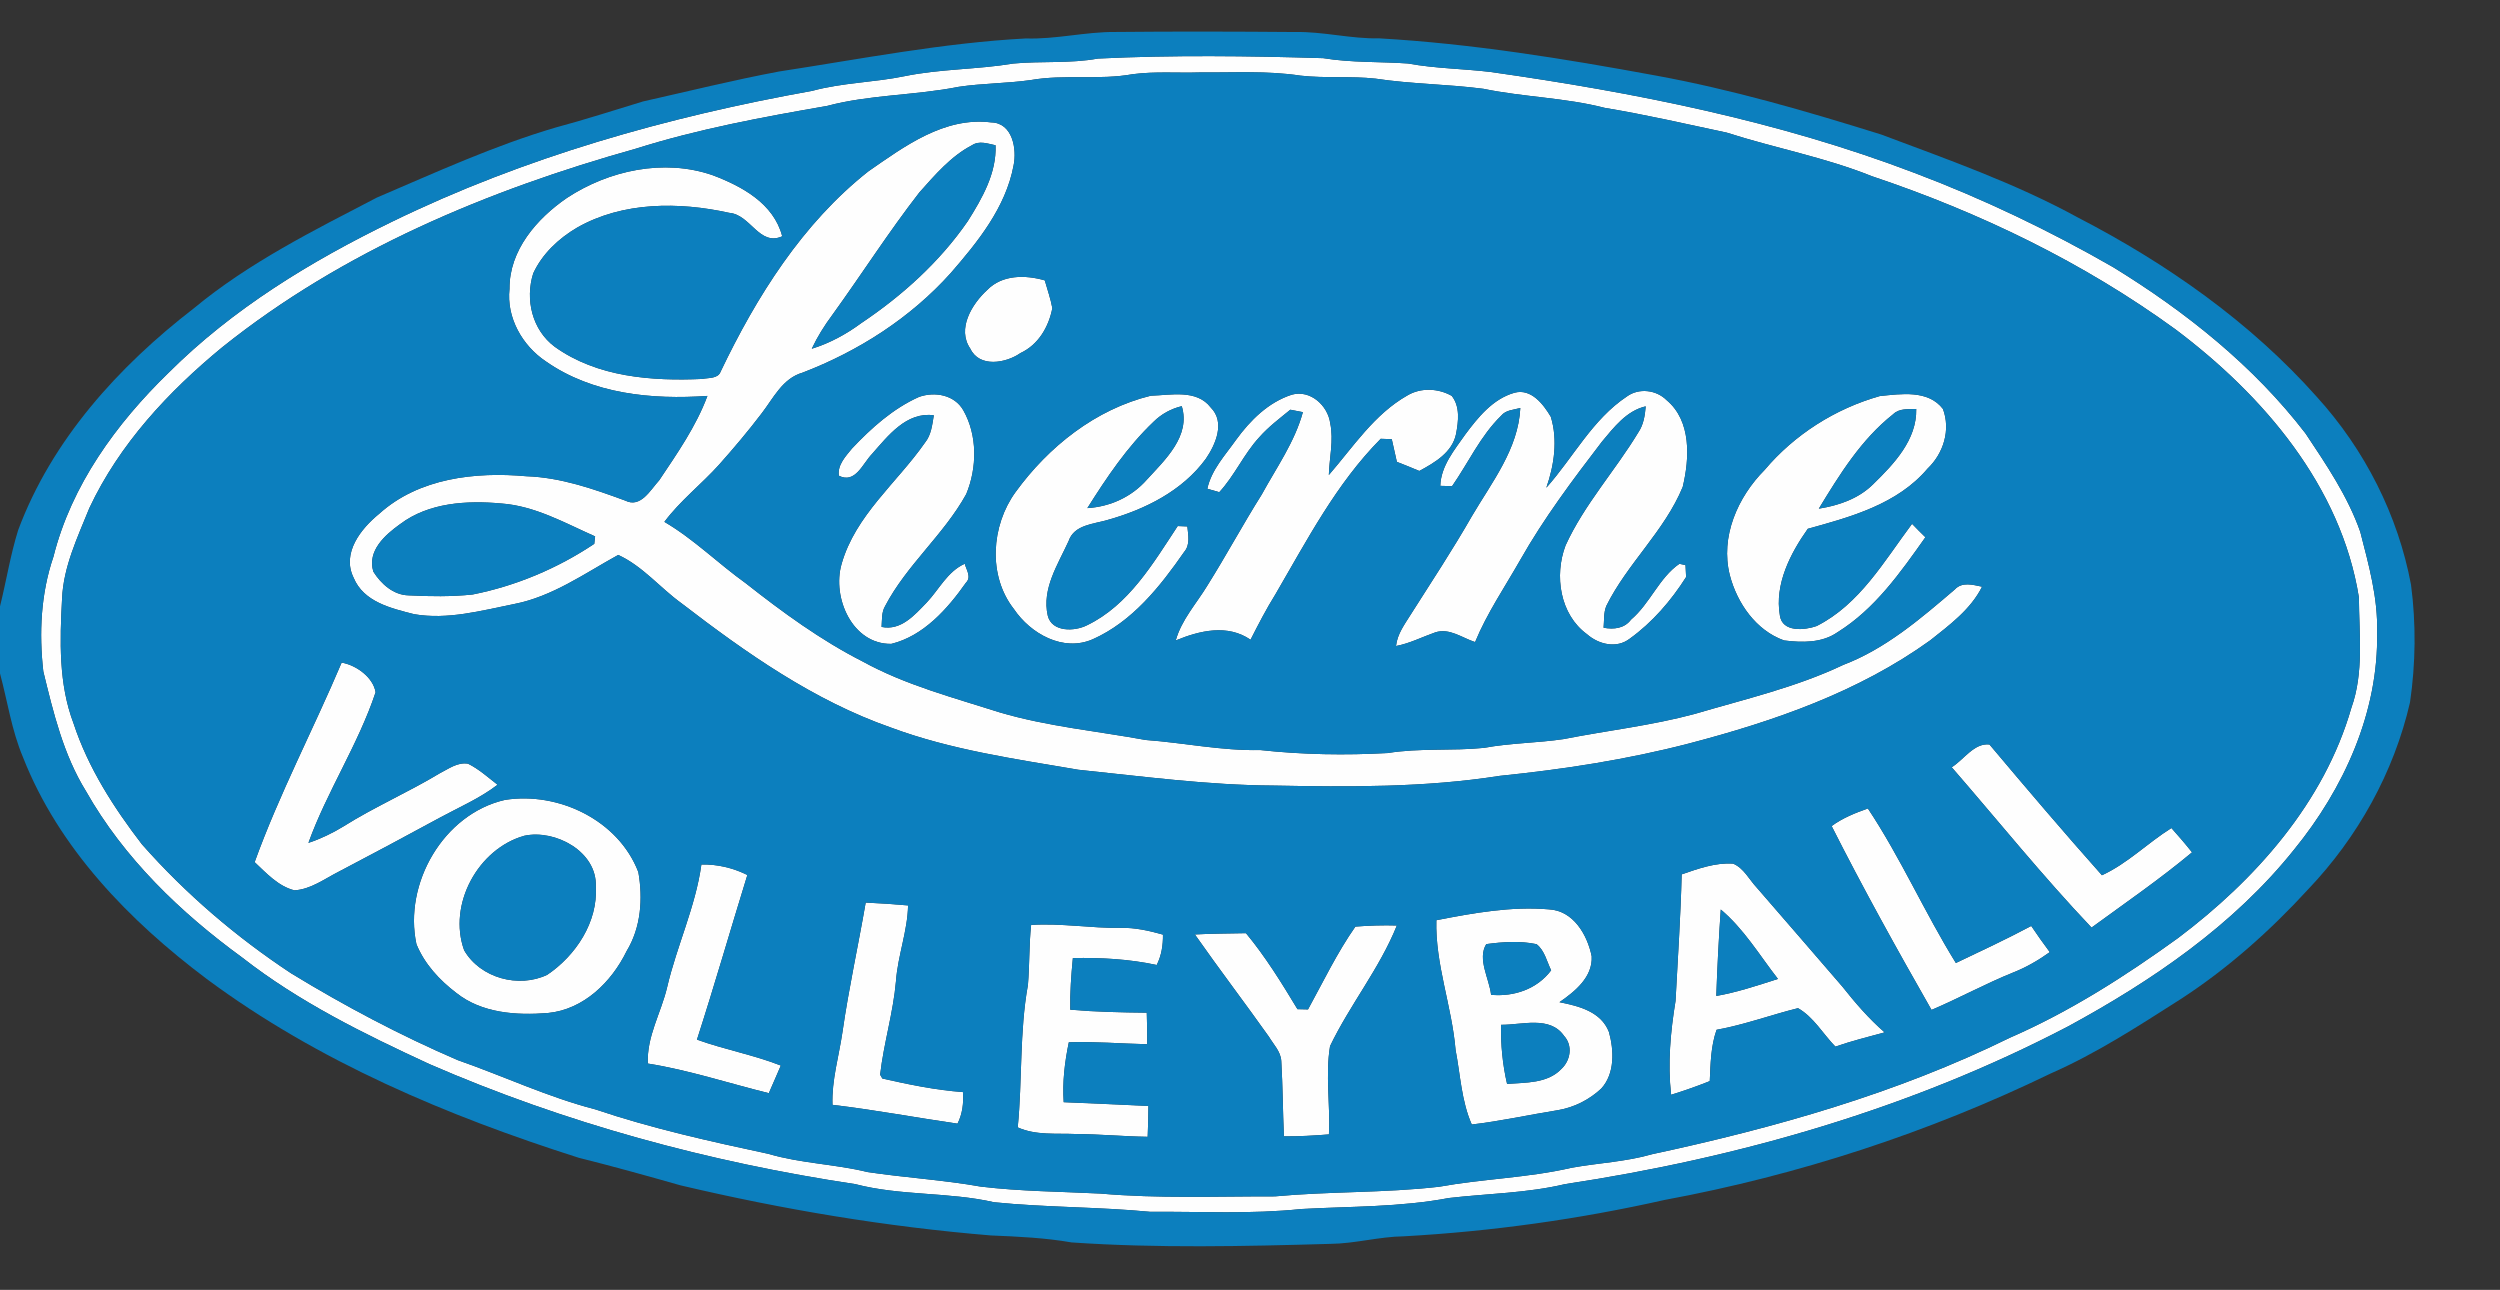 <?xml version="1.0" encoding="UTF-8" ?>
<!DOCTYPE svg PUBLIC "-//W3C//DTD SVG 1.1//EN" "http://www.w3.org/Graphics/SVG/1.1/DTD/svg11.dtd">
<svg width="502pt" height="259pt" viewBox="0 0 502 259" version="1.1" xmlns="http://www.w3.org/2000/svg">
<rect x="0" y="0" width="502" height="259" fill="#333333" stroke="none"/>
<g id="#fefefeff">
<path fill="#fefefe" opacity="1.00" d=" M 220.47 11.76 C 235.53 11.03 250.64 11.22 265.71 11.68 C 271.35 12.61 277.06 12.36 282.73 12.75 C 288.20 13.76 293.78 13.79 299.29 14.45 C 328.22 18.56 357.09 24.29 384.48 34.74 C 398.25 39.94 411.57 46.32 424.32 53.65 C 438.87 62.58 452.52 73.45 462.96 87.05 C 467.12 93.31 471.44 99.65 473.94 106.79 C 475.64 113.40 477.52 120.10 477.32 126.99 C 477.64 143.03 470.63 158.38 460.63 170.63 C 448.49 185.80 432.14 196.95 415.20 206.14 C 383.75 222.56 349.25 232.49 314.27 237.77 C 306.63 239.59 298.72 239.66 290.94 240.56 C 281.18 242.42 271.20 242.22 261.32 242.77 C 251.24 243.83 241.08 243.26 230.97 243.33 C 220.54 242.33 210.03 242.47 199.61 241.41 C 190.44 239.32 180.86 240.15 171.73 237.77 C 142.38 233.37 113.45 225.52 86.20 213.66 C 73.12 207.62 60.04 201.19 48.64 192.28 C 36.22 183.24 24.86 172.29 17.24 158.83 C 12.73 151.53 10.71 143.08 8.70 134.84 C 7.82 127.11 8.20 119.20 10.73 111.79 C 14.33 97.43 23.36 85.03 33.85 74.85 C 46.71 62.01 62.42 52.44 78.68 44.54 C 105.29 31.56 134.03 23.45 163.10 18.24 C 169.17 16.59 175.52 16.56 181.67 15.29 C 188.85 13.82 196.23 13.97 203.45 12.76 C 209.11 12.23 214.84 12.79 220.47 11.76 M 227.50 14.89 C 220.69 16.13 213.70 14.88 206.89 16.09 C 202.12 16.76 197.28 16.72 192.52 17.43 C 183.78 19.18 174.73 18.97 166.08 21.27 C 153.15 23.51 140.20 25.90 127.66 29.86 C 98.01 38.17 68.86 50.33 44.66 69.70 C 33.80 78.63 23.96 89.19 17.94 102.03 C 15.57 107.92 12.72 113.80 12.46 120.26 C 12.01 128.63 11.75 137.34 14.78 145.29 C 17.71 154.19 22.84 162.17 28.51 169.55 C 37.28 179.48 47.42 188.16 58.47 195.45 C 69.21 202.00 80.35 207.90 91.90 212.87 C 101.13 216.09 110.01 220.30 119.50 222.75 C 130.87 226.59 142.60 229.19 154.32 231.70 C 160.81 233.62 167.65 233.74 174.21 235.35 C 181.76 236.48 189.41 236.93 196.94 238.27 C 204.91 239.23 212.95 239.27 220.96 239.67 C 232.61 240.69 244.33 240.21 256.02 240.23 C 266.97 239.21 278.02 239.56 288.96 238.30 C 297.78 236.70 306.81 236.51 315.56 234.49 C 320.95 233.51 326.48 233.29 331.76 231.76 C 356.38 226.47 380.86 219.55 403.53 208.40 C 415.59 203.15 426.72 196.04 437.36 188.35 C 452.90 176.65 466.67 161.18 472.15 142.15 C 474.70 135.05 473.70 127.35 473.67 119.97 C 470.10 97.61 454.44 79.36 436.84 66.14 C 418.35 52.69 397.51 42.63 375.87 35.38 C 366.42 31.58 356.36 29.73 346.69 26.62 C 338.56 24.89 330.45 23.02 322.24 21.66 C 314.25 19.60 305.93 19.50 297.87 17.83 C 290.68 16.89 283.39 16.88 276.21 15.79 C 271.21 15.24 266.16 15.75 261.16 15.19 C 254.48 14.17 247.71 14.60 240.99 14.54 C 236.50 14.69 231.97 14.31 227.50 14.89 Z" />
<path fill="#fefefe" opacity="1.00" d=" M 174.36 34.41 C 181.65 29.36 189.62 23.41 199.04 24.58 C 203.31 24.66 204.23 29.91 203.52 33.26 C 201.94 41.66 196.35 48.57 190.88 54.86 C 182.82 63.84 172.41 70.50 161.18 74.82 C 157.14 75.97 155.33 79.91 152.96 82.98 C 150.25 86.55 147.35 89.98 144.37 93.33 C 140.83 97.26 136.59 100.53 133.41 104.79 C 139.33 108.26 144.19 113.14 149.75 117.12 C 157.14 122.94 164.78 128.53 173.19 132.81 C 181.84 137.58 191.47 140.08 200.82 143.07 C 210.37 145.88 220.30 146.80 230.06 148.59 C 237.74 149.15 245.31 150.78 253.05 150.61 C 261.55 151.54 270.13 151.68 278.67 151.21 C 285.07 150.17 291.58 150.82 298.00 150.17 C 303.28 149.19 308.67 149.20 313.98 148.41 C 322.74 146.68 331.65 145.69 340.29 143.36 C 350.34 140.39 360.64 138.02 370.15 133.50 C 378.68 130.24 385.68 124.21 392.53 118.36 C 394.00 116.77 396.18 117.44 398.00 117.81 C 395.72 122.37 391.49 125.48 387.59 128.58 C 373.19 138.96 356.18 144.83 339.16 149.29 C 326.71 152.53 313.94 154.49 301.16 155.79 C 286.14 158.16 270.85 158.03 255.69 157.74 C 242.54 157.66 229.53 155.91 216.49 154.56 C 203.84 152.39 191.02 150.60 178.94 146.11 C 163.41 140.68 149.80 131.10 136.87 121.16 C 132.53 118.03 129.08 113.70 124.14 111.43 C 117.39 115.15 110.90 119.81 103.19 121.30 C 96.62 122.62 89.90 124.49 83.16 123.33 C 78.55 122.15 73.02 120.89 71.00 116.00 C 68.57 111.04 72.47 106.16 76.16 103.15 C 84.11 95.98 95.44 94.71 105.69 95.63 C 112.58 95.86 119.13 98.16 125.53 100.51 C 128.65 102.09 130.59 98.38 132.37 96.44 C 135.98 91.04 139.77 85.62 142.05 79.50 C 130.90 80.28 119.02 79.15 109.61 72.57 C 104.88 69.41 101.67 63.78 102.31 58.00 C 102.24 50.25 107.79 43.90 113.84 39.74 C 122.30 34.18 133.32 31.81 143.07 35.17 C 148.96 37.39 155.37 40.85 157.07 47.45 C 152.45 49.52 150.74 43.10 146.43 42.74 C 136.37 40.51 125.05 40.47 115.86 45.72 C 112.17 47.89 108.88 50.98 107.07 54.90 C 105.41 60.14 106.86 66.25 111.38 69.62 C 119.89 75.74 130.90 76.55 141.05 76.09 C 142.27 75.83 144.19 76.07 144.70 74.62 C 151.91 59.55 161.11 44.88 174.36 34.41 M 195.20 29.15 C 190.94 31.36 187.77 35.11 184.62 38.63 C 178.45 46.57 173.04 55.06 167.15 63.21 C 165.56 65.35 164.13 67.62 163.00 70.03 C 166.59 68.92 169.92 67.11 172.94 64.88 C 181.16 59.37 188.68 52.60 194.32 44.42 C 197.21 39.83 200.12 34.78 199.91 29.17 C 198.37 28.86 196.66 28.19 195.20 29.15 M 80.35 105.24 C 77.32 107.41 73.69 110.61 74.97 114.79 C 76.52 117.25 79.01 119.50 82.08 119.55 C 86.34 119.77 90.63 119.82 94.88 119.38 C 103.60 117.65 111.94 114.14 119.33 109.20 C 119.37 108.83 119.45 108.09 119.50 107.71 C 113.43 105.02 107.45 101.60 100.69 101.10 C 93.76 100.47 86.11 100.90 80.35 105.24 Z" />
<path fill="#fefefe" opacity="1.00" d=" M 198.23 58.23 C 201.23 55.13 205.92 55.18 209.79 56.30 C 210.31 58.15 210.97 59.98 211.31 61.88 C 210.58 65.65 208.50 69.23 204.90 70.90 C 202.00 72.93 196.68 73.87 194.85 70.03 C 192.09 66.05 195.16 61.04 198.23 58.23 Z" />
<path fill="#fefefe" opacity="1.00" d=" M 282.61 79.40 C 285.32 77.79 288.80 77.96 291.51 79.49 C 293.22 81.65 292.85 84.60 292.38 87.12 C 291.64 90.84 288.07 92.91 285.00 94.57 C 283.50 93.94 282.00 93.32 280.49 92.74 C 280.16 91.22 279.82 89.70 279.47 88.19 C 278.92 88.17 277.80 88.13 277.25 88.11 C 268.34 97.09 262.45 108.46 256.14 119.28 C 254.29 122.25 252.69 125.35 251.11 128.46 C 246.48 125.27 240.88 126.63 236.09 128.60 C 237.25 124.43 240.24 121.21 242.43 117.59 C 246.21 111.57 249.57 105.31 253.36 99.29 C 256.31 93.90 259.97 88.76 261.62 82.76 C 260.99 82.64 259.73 82.39 259.10 82.27 C 256.94 84.04 254.69 85.72 252.84 87.83 C 249.75 91.19 247.93 95.48 244.83 98.83 C 244.23 98.66 243.03 98.31 242.43 98.14 C 243.25 94.33 246.01 91.42 248.19 88.33 C 251.04 84.40 254.69 80.77 259.40 79.25 C 263.13 78.21 266.64 81.45 267.11 85.00 C 267.83 88.44 266.93 91.93 266.83 95.38 C 271.72 89.74 275.96 83.16 282.61 79.40 Z" />
<path fill="#fefefe" opacity="1.00" d=" M 184.56 79.69 C 187.73 78.59 191.64 79.28 193.42 82.36 C 196.30 87.40 196.21 93.94 194.02 99.22 C 189.52 107.37 182.05 113.45 177.73 121.71 C 176.98 122.98 177.13 124.48 177.02 125.89 C 180.91 126.68 183.63 123.52 186.05 121.02 C 188.57 118.37 190.22 114.77 193.72 113.20 C 194.05 114.45 195.12 115.86 193.96 117.01 C 190.26 122.27 185.45 127.70 178.98 129.29 C 171.12 129.41 167.06 119.98 168.98 113.28 C 171.73 103.50 180.11 96.95 185.73 88.89 C 187.00 87.33 187.19 85.30 187.51 83.39 C 182.01 82.65 178.31 87.52 175.08 91.18 C 173.25 93.06 171.73 97.23 168.44 95.52 C 168.14 93.34 169.81 91.63 171.07 90.07 C 174.97 85.94 179.31 82.03 184.56 79.69 Z" />
<path fill="#fefefe" opacity="1.00" d=" M 203.92 98.81 C 210.54 89.69 219.98 82.18 231.07 79.46 C 235.10 79.35 240.28 78.12 243.12 81.83 C 246.06 84.77 244.11 89.24 242.13 92.13 C 237.43 98.57 229.91 102.31 222.39 104.41 C 219.58 105.25 215.70 105.35 214.58 108.64 C 212.45 113.33 209.16 118.23 210.39 123.62 C 211.22 126.97 215.79 126.82 218.28 125.55 C 226.66 121.50 231.55 113.11 236.48 105.63 C 236.96 105.65 237.94 105.69 238.42 105.71 C 238.58 107.44 239.04 109.38 237.77 110.84 C 232.94 117.80 227.35 124.83 219.43 128.36 C 213.50 130.97 206.94 127.26 203.60 122.31 C 198.33 115.61 199.03 105.54 203.92 98.81 M 231.65 84.68 C 226.34 89.72 222.23 95.87 218.34 102.03 C 222.94 101.74 227.24 99.78 230.30 96.30 C 233.95 92.31 239.12 87.56 237.30 81.56 C 235.16 82.07 233.22 83.13 231.65 84.68 Z" />
<path fill="#fefefe" opacity="1.00" d=" M 294.21 87.26 C 296.80 83.78 299.77 80.09 304.11 78.86 C 307.45 77.96 309.91 81.17 311.40 83.69 C 312.83 88.32 312.08 93.43 310.50 97.94 C 315.93 91.84 319.76 84.20 326.71 79.59 C 329.10 77.87 332.58 78.28 334.64 80.34 C 339.66 84.51 339.27 92.03 337.89 97.78 C 334.26 106.61 326.77 113.15 322.55 121.67 C 321.98 123.05 322.14 124.59 322.00 126.05 C 324.03 126.43 326.19 126.20 327.51 124.42 C 331.33 121.19 333.13 116.03 337.22 113.21 L 338.45 113.48 C 338.48 114.08 338.54 115.27 338.57 115.87 C 335.58 120.59 331.80 124.98 327.25 128.25 C 324.61 130.29 321.01 129.40 318.68 127.36 C 313.21 123.38 312.08 115.56 314.36 109.53 C 318.12 101.29 324.33 94.52 328.98 86.81 C 330.03 85.26 330.31 83.41 330.46 81.59 C 326.59 82.49 324.08 85.81 321.66 88.70 C 315.81 96.34 310.01 104.06 305.26 112.45 C 302.16 117.90 298.60 123.11 296.20 128.93 C 293.61 128.10 291.05 126.05 288.21 126.98 C 285.58 127.90 283.08 129.20 280.32 129.72 C 280.57 127.29 282.07 125.34 283.31 123.34 C 287.46 116.81 291.71 110.36 295.55 103.65 C 299.55 96.84 304.88 90.14 305.28 81.93 C 303.93 82.30 302.36 82.32 301.42 83.49 C 297.28 87.53 294.85 92.92 291.58 97.62 C 290.99 97.61 289.80 97.58 289.21 97.56 C 289.34 93.55 292.03 90.39 294.21 87.26 Z" />
<path fill="#fefefe" opacity="1.00" d=" M 377.46 79.53 C 381.72 79.10 387.15 78.24 390.14 82.11 C 391.72 86.32 390.26 91.04 387.07 94.08 C 381.02 101.24 371.66 103.80 363.01 106.18 C 359.50 111.13 356.31 117.33 357.40 123.59 C 357.88 126.99 362.34 126.57 364.77 125.71 C 373.41 121.37 378.35 112.65 383.94 105.18 C 384.81 106.10 385.71 107.00 386.62 107.88 C 381.62 114.95 376.47 122.30 368.98 126.95 C 365.87 129.13 361.85 129.06 358.24 128.60 C 352.61 126.60 348.81 121.12 347.35 115.50 C 345.39 107.81 348.93 99.79 354.34 94.36 C 360.33 87.25 368.53 82.06 377.46 79.53 M 380.14 83.18 C 373.75 88.22 369.39 95.28 365.22 102.14 C 369.24 101.49 373.24 100.13 376.18 97.18 C 380.31 93.15 384.92 88.31 384.78 82.12 C 383.19 82.19 381.38 81.96 380.14 83.18 Z" />
<path fill="#fefefe" opacity="1.00" d=" M 68.60 133.05 C 71.59 133.57 74.96 136.06 75.42 139.01 C 71.94 149.49 65.68 158.88 61.93 169.25 C 64.40 168.43 66.75 167.30 68.97 165.94 C 75.20 162.02 81.99 159.08 88.29 155.28 C 90.07 154.39 91.86 153.00 93.98 153.35 C 96.17 154.43 97.99 156.09 99.91 157.58 C 96.34 160.32 92.17 162.10 88.23 164.24 C 81.55 167.88 74.82 171.46 68.08 175.00 C 65.20 176.45 62.42 178.59 59.11 178.78 C 55.86 177.96 53.49 175.33 51.13 173.12 C 56.08 159.41 62.92 146.46 68.60 133.05 Z" />
<path fill="#fefefe" opacity="1.00" d=" M 391.90 154.06 C 394.34 152.56 396.37 149.16 399.48 149.49 C 406.91 158.32 414.39 167.12 422.07 175.75 C 427.22 173.38 431.25 169.25 436.02 166.27 C 437.44 167.86 438.84 169.48 440.16 171.15 C 433.71 176.53 426.76 181.31 419.98 186.26 C 410.18 175.94 401.23 164.81 391.90 154.06 Z" />
<path fill="#fefefe" opacity="1.00" d=" M 101.39 160.62 C 112.13 158.92 124.20 164.70 128.18 175.12 C 129.12 180.47 128.71 186.24 125.83 190.98 C 122.81 197.18 117.20 202.72 110.04 203.41 C 103.75 203.93 96.72 203.46 91.60 199.36 C 88.23 196.79 85.24 193.56 83.62 189.59 C 81.01 177.42 89.05 163.44 101.39 160.62 M 105.28 167.82 C 95.98 170.44 89.89 181.64 93.20 190.81 C 96.42 196.40 104.16 198.48 109.88 195.74 C 115.62 191.88 120.07 185.14 119.64 178.03 C 119.92 170.98 111.47 166.49 105.28 167.82 Z" />
<path fill="#fefefe" opacity="1.00" d=" M 367.79 165.87 C 369.99 164.26 372.52 163.24 375.07 162.34 C 381.66 172.25 386.47 183.25 392.74 193.37 C 397.81 190.95 402.91 188.58 407.87 185.93 C 409.06 187.72 410.32 189.46 411.60 191.19 C 409.30 192.83 406.87 194.25 404.24 195.28 C 398.66 197.53 393.38 200.44 387.85 202.79 C 380.91 190.63 374.11 178.37 367.79 165.87 Z" />
<path fill="#fefefe" opacity="1.00" d=" M 140.84 173.59 C 144.05 173.52 147.20 174.27 150.07 175.70 C 146.67 186.71 143.49 197.79 139.95 208.76 C 145.49 210.75 151.30 211.81 156.79 213.96 C 156.01 215.82 155.18 217.65 154.38 219.51 C 146.29 217.52 138.33 214.87 130.09 213.56 C 129.83 208.13 132.75 203.38 133.96 198.24 C 135.90 189.92 139.66 182.10 140.84 173.59 Z" />
<path fill="#fefefe" opacity="1.00" d=" M 337.68 175.57 C 341.01 174.43 344.43 173.18 348.01 173.42 C 350.15 174.30 351.24 176.63 352.78 178.26 C 358.49 184.87 364.23 191.45 369.92 198.08 C 372.52 201.36 375.26 204.55 378.43 207.30 C 375.11 208.20 371.78 209.04 368.54 210.16 C 366.05 207.60 364.18 204.23 361.04 202.44 C 355.57 203.80 350.26 205.78 344.69 206.78 C 343.52 210.10 343.48 213.62 343.32 217.09 C 340.77 218.11 338.18 219.02 335.56 219.83 C 334.85 213.55 335.43 207.19 336.45 200.98 C 336.89 192.52 337.48 184.05 337.68 175.57 M 345.53 182.63 C 345.13 188.41 344.83 194.20 344.63 199.99 C 348.86 199.24 352.93 197.87 357.01 196.57 C 353.32 191.83 350.18 186.53 345.53 182.63 Z" />
<path fill="#fefefe" opacity="1.00" d=" M 173.83 181.24 C 176.67 181.37 179.50 181.55 182.34 181.81 C 182.24 186.98 180.28 191.87 179.91 197.02 C 179.36 203.36 177.45 209.49 176.73 215.80 L 177.18 216.57 C 182.52 217.78 187.89 218.89 193.36 219.29 C 193.52 221.47 193.27 223.65 192.27 225.63 C 183.89 224.41 175.58 222.85 167.16 221.85 C 166.99 216.88 168.46 212.10 169.17 207.23 C 170.42 198.51 172.33 189.92 173.83 181.24 Z" />
<path fill="#fefefe" opacity="1.00" d=" M 288.42 184.78 C 295.84 183.33 303.46 181.95 311.03 182.60 C 315.94 182.85 318.74 187.72 319.61 192.02 C 319.84 196.21 316.25 199.09 313.14 201.24 C 317.01 202.01 321.50 203.12 323.08 207.23 C 324.09 210.90 324.29 215.55 321.55 218.57 C 319.15 220.82 316.09 222.38 312.83 222.92 C 307.06 223.85 301.35 225.12 295.53 225.80 C 293.45 221.08 293.25 215.83 292.28 210.83 C 291.55 202.06 288.18 193.64 288.42 184.78 M 298.44 189.58 C 296.61 192.57 299.04 196.49 299.41 199.76 C 304.00 200.18 308.65 198.61 311.47 194.84 C 310.59 193.05 310.17 190.87 308.54 189.59 C 305.23 188.89 301.76 189.13 298.44 189.58 M 301.42 205.78 C 301.33 209.77 301.72 213.76 302.62 217.65 C 306.33 217.36 310.73 217.58 313.52 214.65 C 315.38 212.92 315.85 209.95 314.05 207.99 C 311.19 203.91 305.57 205.83 301.42 205.78 Z" />
<path fill="#fefefe" opacity="1.00" d=" M 207.05 185.73 C 213.06 185.33 219.02 186.41 225.02 186.31 C 227.92 186.25 230.75 186.88 233.52 187.67 C 233.55 189.78 233.23 191.86 232.27 193.77 C 226.74 192.58 221.08 192.27 215.43 192.38 C 215.10 195.83 214.84 199.29 214.91 202.75 C 220.02 203.19 225.14 203.29 230.27 203.35 C 230.34 205.46 230.37 207.57 230.35 209.68 C 225.11 209.57 219.87 209.11 214.62 209.29 C 213.80 213.25 213.31 217.27 213.59 221.32 C 219.26 221.59 224.93 221.78 230.60 222.08 C 230.59 224.14 230.54 226.20 230.45 228.27 C 225.61 228.20 220.79 227.73 215.95 227.71 C 212.07 227.54 208.00 228.02 204.36 226.38 C 205.31 216.86 204.70 207.20 206.41 197.77 C 206.75 193.76 206.62 189.73 207.05 185.73 Z" />
<path fill="#fefefe" opacity="1.00" d=" M 272.16 186.06 C 274.93 185.85 277.71 185.75 280.49 185.84 C 277.04 194.45 271.06 201.75 267.07 210.07 C 266.11 215.90 267.15 221.89 266.85 227.79 C 263.84 228.03 260.83 228.20 257.81 228.18 C 257.59 223.13 257.58 218.06 257.28 213.01 C 257.15 211.13 255.72 209.72 254.80 208.18 C 249.91 201.29 244.78 194.56 239.93 187.64 C 243.34 187.45 246.77 187.46 250.19 187.38 C 254.12 192.12 257.36 197.38 260.53 202.64 C 261.06 202.65 262.12 202.68 262.65 202.69 C 265.72 197.09 268.49 191.30 272.16 186.06 Z" />
</g>
<g id="#0c7fbeff">
<path fill="#0c7fbe" opacity="1.00" d=" M 205.99 7.72 C 212.03 7.92 217.95 6.37 223.99 6.42 C 236.00 6.30 248.02 6.33 260.04 6.43 C 265.72 6.31 271.27 7.83 276.95 7.70 C 295.59 8.77 314.04 11.78 332.37 15.15 C 347.77 17.96 362.82 22.35 377.74 27.01 C 391.11 32.03 404.66 36.79 417.21 43.66 C 435.07 52.90 451.87 64.66 465.27 79.75 C 474.82 90.27 481.52 103.43 484.13 117.41 C 485.16 125.23 485.07 133.23 483.93 141.03 C 480.70 155.08 473.44 168.11 463.51 178.54 C 455.85 186.89 447.35 194.49 437.82 200.66 C 429.38 206.04 420.95 211.53 411.77 215.56 C 387.22 227.45 361.05 235.98 334.24 240.95 C 317.05 244.82 299.52 247.27 281.92 248.25 C 276.93 248.31 272.07 249.73 267.07 249.77 C 249.79 250.26 232.45 250.66 215.19 249.48 C 209.84 248.55 204.42 248.30 199.00 248.08 C 177.99 246.35 157.13 242.86 136.62 238.01 C 129.84 236.08 123.05 234.19 116.21 232.48 C 89.82 224.08 63.84 213.15 41.49 196.56 C 26.00 184.92 11.81 170.37 4.62 152.06 C 2.34 146.68 1.51 140.84 0.00 135.22 L 0.00 121.76 C 1.27 116.67 2.08 111.46 3.65 106.44 C 10.40 88.33 23.81 73.56 38.92 61.91 C 50.00 52.73 62.97 46.29 75.66 39.68 C 87.48 34.63 99.20 29.24 111.56 25.61 C 117.46 24.03 123.28 22.15 129.12 20.37 C 138.21 18.33 147.26 16.08 156.42 14.36 C 172.89 11.84 189.31 8.61 205.99 7.72 M 220.47 11.76 C 214.84 12.79 209.11 12.23 203.45 12.76 C 196.23 13.97 188.85 13.82 181.67 15.29 C 175.52 16.56 169.17 16.59 163.10 18.24 C 134.03 23.45 105.29 31.56 78.68 44.54 C 62.42 52.44 46.71 62.01 33.85 74.85 C 23.36 85.03 14.33 97.43 10.73 111.79 C 8.20 119.20 7.82 127.11 8.70 134.84 C 10.71 143.08 12.73 151.53 17.24 158.83 C 24.86 172.29 36.22 183.24 48.64 192.28 C 60.04 201.19 73.12 207.62 86.20 213.66 C 113.45 225.52 142.38 233.37 171.73 237.77 C 180.86 240.15 190.44 239.32 199.61 241.41 C 210.03 242.47 220.54 242.33 230.97 243.33 C 241.08 243.26 251.24 243.83 261.32 242.77 C 271.20 242.22 281.18 242.42 290.94 240.56 C 298.72 239.66 306.63 239.59 314.27 237.77 C 349.25 232.49 383.75 222.56 415.20 206.14 C 432.14 196.95 448.49 185.80 460.63 170.63 C 470.63 158.38 477.64 143.03 477.32 126.99 C 477.52 120.10 475.64 113.40 473.94 106.79 C 471.44 99.65 467.12 93.31 462.96 87.05 C 452.52 73.45 438.87 62.58 424.32 53.65 C 411.57 46.32 398.25 39.94 384.48 34.74 C 357.09 24.29 328.22 18.56 299.29 14.45 C 293.78 13.79 288.20 13.76 282.73 12.75 C 277.06 12.36 271.35 12.61 265.71 11.68 C 250.64 11.22 235.53 11.03 220.47 11.76 Z" />
<path fill="#0c7fbe" opacity="1.00" d=" M 227.50 14.89 C 231.97 14.31 236.50 14.69 240.99 14.54 C 247.71 14.60 254.48 14.17 261.16 15.19 C 266.16 15.75 271.21 15.24 276.21 15.79 C 283.39 16.88 290.68 16.89 297.87 17.83 C 305.93 19.50 314.25 19.60 322.24 21.66 C 330.45 23.02 338.56 24.89 346.69 26.62 C 356.36 29.73 366.42 31.58 375.87 35.38 C 397.51 42.63 418.35 52.69 436.84 66.14 C 454.44 79.36 470.10 97.61 473.67 119.97 C 473.70 127.35 474.70 135.05 472.15 142.15 C 466.67 161.18 452.90 176.65 437.36 188.35 C 426.72 196.04 415.59 203.15 403.53 208.40 C 380.86 219.55 356.38 226.47 331.76 231.76 C 326.48 233.29 320.95 233.51 315.56 234.49 C 306.81 236.51 297.78 236.70 288.96 238.30 C 278.02 239.56 266.97 239.21 256.02 240.23 C 244.33 240.21 232.61 240.69 220.96 239.67 C 212.95 239.27 204.91 239.23 196.94 238.27 C 189.41 236.93 181.76 236.48 174.21 235.35 C 167.65 233.74 160.81 233.62 154.32 231.70 C 142.60 229.19 130.87 226.59 119.50 222.75 C 110.01 220.30 101.13 216.09 91.90 212.87 C 80.35 207.90 69.21 202.00 58.47 195.45 C 47.42 188.16 37.28 179.48 28.51 169.55 C 22.84 162.17 17.71 154.19 14.78 145.29 C 11.75 137.34 12.01 128.63 12.46 120.26 C 12.72 113.80 15.57 107.92 17.94 102.03 C 23.96 89.19 33.80 78.63 44.66 69.70 C 68.86 50.33 98.01 38.17 127.66 29.86 C 140.20 25.90 153.15 23.51 166.08 21.27 C 174.73 18.97 183.78 19.18 192.52 17.43 C 197.28 16.72 202.12 16.76 206.89 16.09 C 213.70 14.88 220.69 16.13 227.50 14.89 M 174.36 34.41 C 161.11 44.88 151.91 59.55 144.70 74.62 C 144.19 76.07 142.27 75.83 141.05 76.09 C 130.90 76.55 119.89 75.74 111.38 69.62 C 106.86 66.25 105.41 60.14 107.07 54.90 C 108.88 50.98 112.17 47.89 115.86 45.72 C 125.05 40.47 136.37 40.51 146.43 42.74 C 150.74 43.10 152.45 49.52 157.07 47.45 C 155.37 40.85 148.96 37.39 143.07 35.17 C 133.32 31.81 122.30 34.18 113.84 39.74 C 107.79 43.90 102.24 50.25 102.31 58.00 C 101.67 63.78 104.88 69.41 109.61 72.57 C 119.02 79.15 130.90 80.28 142.05 79.50 C 139.77 85.62 135.98 91.04 132.37 96.44 C 130.59 98.38 128.65 102.09 125.53 100.51 C 119.13 98.16 112.58 95.86 105.69 95.63 C 95.44 94.71 84.11 95.98 76.16 103.15 C 72.47 106.16 68.57 111.04 71.00 116.00 C 73.02 120.89 78.55 122.15 83.16 123.33 C 89.90 124.49 96.62 122.62 103.19 121.30 C 110.90 119.81 117.39 115.15 124.14 111.43 C 129.08 113.70 132.53 118.03 136.87 121.16 C 149.80 131.10 163.41 140.68 178.94 146.11 C 191.02 150.60 203.84 152.39 216.49 154.56 C 229.53 155.91 242.54 157.66 255.69 157.74 C 270.85 158.03 286.14 158.16 301.16 155.79 C 313.94 154.49 326.71 152.53 339.16 149.29 C 356.18 144.83 373.19 138.96 387.59 128.58 C 391.49 125.48 395.72 122.37 398.00 117.81 C 396.18 117.44 394.00 116.77 392.53 118.36 C 385.68 124.21 378.68 130.24 370.15 133.50 C 360.64 138.02 350.34 140.39 340.29 143.36 C 331.65 145.69 322.74 146.68 313.98 148.41 C 308.67 149.20 303.28 149.19 298.00 150.17 C 291.58 150.82 285.07 150.17 278.67 151.21 C 270.13 151.68 261.55 151.54 253.05 150.61 C 245.31 150.78 237.74 149.15 230.06 148.59 C 220.30 146.80 210.37 145.88 200.82 143.07 C 191.47 140.08 181.84 137.58 173.19 132.81 C 164.78 128.53 157.14 122.94 149.75 117.12 C 144.19 113.14 139.33 108.26 133.41 104.79 C 136.59 100.53 140.83 97.26 144.37 93.33 C 147.35 89.98 150.25 86.55 152.96 82.98 C 155.33 79.91 157.14 75.97 161.18 74.82 C 172.41 70.50 182.82 63.84 190.88 54.86 C 196.35 48.57 201.94 41.66 203.52 33.26 C 204.23 29.91 203.31 24.66 199.04 24.58 C 189.62 23.41 181.65 29.36 174.36 34.41 M 198.23 58.23 C 195.16 61.04 192.09 66.05 194.85 70.03 C 196.68 73.87 202.00 72.93 204.90 70.90 C 208.50 69.23 210.58 65.65 211.31 61.88 C 210.97 59.98 210.31 58.15 209.79 56.30 C 205.92 55.18 201.23 55.13 198.23 58.23 M 282.61 79.40 C 275.96 83.16 271.72 89.74 266.83 95.38 C 266.93 91.93 267.83 88.44 267.11 85.00 C 266.64 81.45 263.13 78.21 259.40 79.25 C 254.69 80.77 251.04 84.40 248.19 88.33 C 246.01 91.42 243.25 94.33 242.43 98.14 C 243.03 98.31 244.23 98.66 244.83 98.83 C 247.93 95.48 249.75 91.19 252.84 87.83 C 254.69 85.72 256.94 84.04 259.10 82.27 C 259.73 82.39 260.99 82.64 261.62 82.76 C 259.97 88.76 256.31 93.90 253.36 99.29 C 249.57 105.31 246.21 111.57 242.43 117.59 C 240.24 121.21 237.25 124.43 236.09 128.60 C 240.88 126.63 246.48 125.27 251.11 128.46 C 252.69 125.35 254.29 122.25 256.14 119.28 C 262.45 108.46 268.34 97.09 277.25 88.11 C 277.80 88.13 278.92 88.17 279.47 88.19 C 279.82 89.70 280.16 91.22 280.49 92.74 C 282.00 93.32 283.50 93.94 285.00 94.57 C 288.07 92.91 291.64 90.84 292.38 87.12 C 292.85 84.60 293.22 81.65 291.51 79.49 C 288.80 77.96 285.32 77.79 282.61 79.40 M 184.56 79.69 C 179.31 82.03 174.97 85.94 171.07 90.07 C 169.81 91.63 168.14 93.34 168.44 95.52 C 171.73 97.23 173.25 93.06 175.08 91.18 C 178.31 87.52 182.01 82.65 187.51 83.39 C 187.19 85.30 187.00 87.33 185.73 88.89 C 180.11 96.95 171.73 103.50 168.98 113.28 C 167.06 119.98 171.12 129.41 178.98 129.29 C 185.45 127.70 190.26 122.27 193.96 117.01 C 195.12 115.86 194.05 114.45 193.72 113.20 C 190.22 114.77 188.57 118.37 186.05 121.02 C 183.63 123.52 180.91 126.68 177.02 125.89 C 177.13 124.48 176.98 122.98 177.73 121.71 C 182.05 113.45 189.52 107.37 194.02 99.22 C 196.21 93.94 196.30 87.40 193.42 82.36 C 191.64 79.28 187.73 78.59 184.56 79.69 M 203.92 98.81 C 199.03 105.54 198.33 115.61 203.60 122.31 C 206.94 127.26 213.50 130.97 219.43 128.36 C 227.35 124.83 232.94 117.80 237.77 110.84 C 239.04 109.38 238.58 107.44 238.42 105.71 C 237.94 105.69 236.96 105.65 236.48 105.63 C 231.55 113.11 226.66 121.50 218.28 125.55 C 215.79 126.82 211.22 126.97 210.39 123.62 C 209.16 118.23 212.45 113.33 214.58 108.64 C 215.70 105.35 219.58 105.25 222.39 104.41 C 229.91 102.31 237.43 98.57 242.13 92.13 C 244.11 89.24 246.06 84.77 243.12 81.83 C 240.28 78.12 235.10 79.35 231.07 79.46 C 219.98 82.18 210.54 89.69 203.92 98.81 M 294.21 87.26 C 292.03 90.39 289.34 93.55 289.21 97.56 C 289.80 97.58 290.99 97.61 291.58 97.62 C 294.85 92.92 297.28 87.53 301.42 83.49 C 302.36 82.32 303.93 82.30 305.28 81.93 C 304.88 90.14 299.55 96.84 295.55 103.65 C 291.71 110.36 287.46 116.81 283.31 123.34 C 282.07 125.34 280.57 127.29 280.32 129.72 C 283.08 129.20 285.58 127.90 288.21 126.98 C 291.05 126.05 293.61 128.10 296.20 128.93 C 298.60 123.11 302.16 117.90 305.26 112.45 C 310.01 104.06 315.81 96.34 321.66 88.70 C 324.08 85.81 326.59 82.49 330.46 81.59 C 330.31 83.41 330.03 85.26 328.98 86.81 C 324.33 94.52 318.12 101.29 314.36 109.53 C 312.08 115.56 313.21 123.38 318.68 127.36 C 321.01 129.40 324.61 130.29 327.25 128.25 C 331.80 124.98 335.58 120.59 338.57 115.87 C 338.54 115.27 338.48 114.08 338.45 113.48 L 337.22 113.21 C 333.13 116.03 331.33 121.19 327.51 124.42 C 326.19 126.20 324.03 126.43 322.00 126.05 C 322.14 124.59 321.98 123.05 322.55 121.67 C 326.77 113.15 334.26 106.61 337.89 97.78 C 339.27 92.03 339.66 84.51 334.64 80.34 C 332.58 78.28 329.10 77.87 326.71 79.59 C 319.76 84.20 315.93 91.84 310.50 97.94 C 312.08 93.43 312.83 88.32 311.40 83.69 C 309.91 81.17 307.45 77.96 304.11 78.86 C 299.77 80.09 296.80 83.78 294.21 87.26 M 377.46 79.53 C 368.53 82.06 360.33 87.25 354.34 94.36 C 348.93 99.79 345.39 107.81 347.35 115.50 C 348.81 121.12 352.61 126.60 358.24 128.60 C 361.85 129.06 365.87 129.13 368.98 126.95 C 376.47 122.30 381.62 114.95 386.62 107.88 C 385.71 107.00 384.81 106.10 383.94 105.18 C 378.35 112.65 373.41 121.37 364.77 125.71 C 362.34 126.57 357.88 126.99 357.40 123.59 C 356.31 117.33 359.50 111.13 363.01 106.18 C 371.66 103.80 381.02 101.24 387.07 94.08 C 390.26 91.04 391.72 86.32 390.14 82.11 C 387.15 78.24 381.72 79.10 377.46 79.53 M 68.60 133.05 C 62.92 146.46 56.08 159.41 51.13 173.12 C 53.49 175.33 55.86 177.96 59.11 178.78 C 62.42 178.59 65.20 176.45 68.08 175.00 C 74.82 171.46 81.55 167.88 88.23 164.24 C 92.17 162.10 96.34 160.32 99.91 157.58 C 97.99 156.09 96.17 154.43 93.98 153.35 C 91.86 153.00 90.07 154.39 88.29 155.28 C 81.99 159.08 75.20 162.02 68.97 165.94 C 66.75 167.30 64.40 168.43 61.93 169.25 C 65.68 158.88 71.94 149.49 75.42 139.01 C 74.96 136.06 71.59 133.57 68.60 133.05 M 391.90 154.06 C 401.23 164.81 410.18 175.94 419.98 186.26 C 426.76 181.31 433.71 176.53 440.16 171.15 C 438.84 169.48 437.44 167.86 436.02 166.27 C 431.25 169.25 427.22 173.38 422.07 175.75 C 414.39 167.12 406.91 158.32 399.48 149.49 C 396.37 149.16 394.34 152.56 391.90 154.06 M 101.39 160.62 C 89.05 163.44 81.01 177.42 83.62 189.59 C 85.24 193.56 88.23 196.79 91.60 199.36 C 96.72 203.46 103.75 203.93 110.04 203.41 C 117.20 202.72 122.81 197.18 125.83 190.98 C 128.71 186.24 129.12 180.47 128.18 175.12 C 124.20 164.70 112.13 158.92 101.39 160.62 M 367.79 165.87 C 374.11 178.37 380.91 190.63 387.85 202.79 C 393.38 200.44 398.66 197.53 404.24 195.28 C 406.87 194.25 409.30 192.83 411.60 191.19 C 410.32 189.46 409.06 187.72 407.87 185.93 C 402.91 188.58 397.81 190.95 392.74 193.37 C 386.47 183.25 381.66 172.25 375.07 162.34 C 372.52 163.24 369.99 164.26 367.79 165.87 M 140.84 173.59 C 139.66 182.10 135.90 189.92 133.96 198.24 C 132.75 203.38 129.83 208.13 130.09 213.56 C 138.33 214.87 146.29 217.52 154.38 219.51 C 155.18 217.65 156.01 215.82 156.79 213.96 C 151.30 211.81 145.49 210.75 139.95 208.76 C 143.49 197.79 146.67 186.71 150.07 175.70 C 147.20 174.27 144.05 173.52 140.84 173.59 M 337.68 175.57 C 337.48 184.05 336.89 192.52 336.45 200.98 C 335.43 207.19 334.85 213.55 335.56 219.83 C 338.18 219.02 340.77 218.11 343.32 217.09 C 343.48 213.62 343.52 210.10 344.69 206.78 C 350.26 205.78 355.57 203.80 361.04 202.44 C 364.18 204.23 366.05 207.60 368.54 210.16 C 371.78 209.04 375.11 208.20 378.43 207.30 C 375.26 204.55 372.52 201.36 369.92 198.08 C 364.23 191.45 358.49 184.87 352.78 178.26 C 351.24 176.63 350.15 174.30 348.01 173.42 C 344.43 173.18 341.01 174.43 337.68 175.57 M 173.83 181.24 C 172.33 189.92 170.42 198.51 169.17 207.23 C 168.46 212.10 166.99 216.88 167.16 221.85 C 175.58 222.85 183.89 224.41 192.27 225.63 C 193.27 223.65 193.52 221.47 193.36 219.29 C 187.89 218.89 182.52 217.78 177.18 216.57 L 176.73 215.80 C 177.45 209.49 179.36 203.36 179.91 197.02 C 180.28 191.87 182.24 186.98 182.34 181.81 C 179.50 181.55 176.67 181.37 173.83 181.24 M 288.42 184.78 C 288.18 193.64 291.55 202.06 292.28 210.83 C 293.25 215.83 293.45 221.08 295.53 225.80 C 301.35 225.12 307.06 223.85 312.83 222.92 C 316.09 222.38 319.15 220.82 321.55 218.57 C 324.29 215.55 324.09 210.90 323.08 207.23 C 321.50 203.12 317.01 202.01 313.14 201.24 C 316.25 199.09 319.84 196.21 319.61 192.02 C 318.74 187.72 315.94 182.85 311.03 182.60 C 303.46 181.95 295.84 183.33 288.42 184.78 M 207.05 185.73 C 206.62 189.73 206.75 193.76 206.41 197.77 C 204.70 207.20 205.31 216.86 204.36 226.38 C 208.00 228.02 212.07 227.54 215.95 227.71 C 220.79 227.73 225.61 228.20 230.45 228.27 C 230.54 226.20 230.59 224.14 230.60 222.08 C 224.93 221.78 219.26 221.59 213.59 221.32 C 213.31 217.27 213.80 213.25 214.62 209.29 C 219.87 209.11 225.11 209.57 230.35 209.68 C 230.37 207.57 230.34 205.46 230.27 203.35 C 225.14 203.29 220.02 203.19 214.91 202.75 C 214.84 199.29 215.10 195.83 215.43 192.38 C 221.08 192.27 226.74 192.58 232.27 193.77 C 233.23 191.86 233.55 189.78 233.52 187.67 C 230.75 186.88 227.92 186.25 225.02 186.31 C 219.02 186.41 213.06 185.33 207.05 185.73 M 272.16 186.06 C 268.49 191.30 265.72 197.09 262.65 202.69 C 262.12 202.68 261.06 202.65 260.53 202.64 C 257.36 197.38 254.12 192.12 250.19 187.38 C 246.77 187.46 243.34 187.45 239.93 187.64 C 244.78 194.56 249.91 201.29 254.80 208.18 C 255.72 209.72 257.15 211.13 257.28 213.01 C 257.58 218.06 257.59 223.13 257.81 228.18 C 260.83 228.20 263.84 228.03 266.85 227.79 C 267.15 221.89 266.11 215.90 267.07 210.07 C 271.06 201.75 277.04 194.45 280.49 185.84 C 277.71 185.75 274.93 185.85 272.16 186.06 Z" />
<path fill="#0c7fbe" opacity="1.00" d=" M 195.20 29.15 C 196.66 28.19 198.37 28.86 199.91 29.17 C 200.12 34.78 197.21 39.83 194.32 44.42 C 188.68 52.60 181.16 59.37 172.94 64.88 C 169.92 67.11 166.59 68.92 163.00 70.03 C 164.13 67.62 165.56 65.35 167.15 63.21 C 173.04 55.06 178.45 46.57 184.62 38.63 C 187.77 35.11 190.94 31.36 195.20 29.15 Z" />
<path fill="#0c7fbe" opacity="1.00" d=" M 231.65 84.68 C 233.22 83.13 235.16 82.07 237.30 81.56 C 239.12 87.56 233.95 92.31 230.30 96.30 C 227.24 99.78 222.94 101.74 218.34 102.03 C 222.23 95.87 226.34 89.72 231.65 84.68 Z" />
<path fill="#0c7fbe" opacity="1.00" d=" M 380.14 83.18 C 381.38 81.96 383.19 82.19 384.78 82.12 C 384.92 88.31 380.31 93.15 376.18 97.18 C 373.24 100.13 369.24 101.49 365.22 102.14 C 369.39 95.28 373.75 88.22 380.14 83.18 Z" />
<path fill="#0c7fbe" opacity="1.00" d=" M 80.35 105.24 C 86.11 100.90 93.76 100.47 100.69 101.10 C 107.45 101.60 113.43 105.02 119.50 107.71 C 119.45 108.09 119.37 108.83 119.33 109.20 C 111.94 114.14 103.60 117.65 94.88 119.38 C 90.63 119.82 86.34 119.77 82.08 119.55 C 79.01 119.50 76.52 117.25 74.97 114.79 C 73.69 110.61 77.32 107.41 80.35 105.24 Z" />
<path fill="#0c7fbe" opacity="1.00" d=" M 105.28 167.82 C 111.47 166.49 119.92 170.98 119.64 178.03 C 120.07 185.14 115.62 191.88 109.88 195.74 C 104.16 198.48 96.42 196.40 93.20 190.81 C 89.89 181.64 95.98 170.44 105.28 167.82 Z" />
<path fill="#0c7fbe" opacity="1.00" d=" M 345.53 182.63 C 350.18 186.53 353.32 191.83 357.01 196.57 C 352.93 197.87 348.86 199.24 344.63 199.99 C 344.83 194.20 345.13 188.41 345.53 182.63 Z" />
<path fill="#0c7fbe" opacity="1.00" d=" M 298.44 189.58 C 301.76 189.13 305.23 188.89 308.54 189.59 C 310.17 190.87 310.59 193.05 311.47 194.84 C 308.65 198.61 304.00 200.18 299.41 199.76 C 299.04 196.49 296.61 192.57 298.44 189.58 Z" />
<path fill="#0c7fbe" opacity="1.00" d=" M 301.42 205.78 C 305.57 205.83 311.19 203.91 314.05 207.99 C 315.85 209.95 315.38 212.92 313.52 214.65 C 310.73 217.58 306.33 217.36 302.62 217.65 C 301.72 213.76 301.33 209.77 301.42 205.78 Z" />
</g>
</svg>
